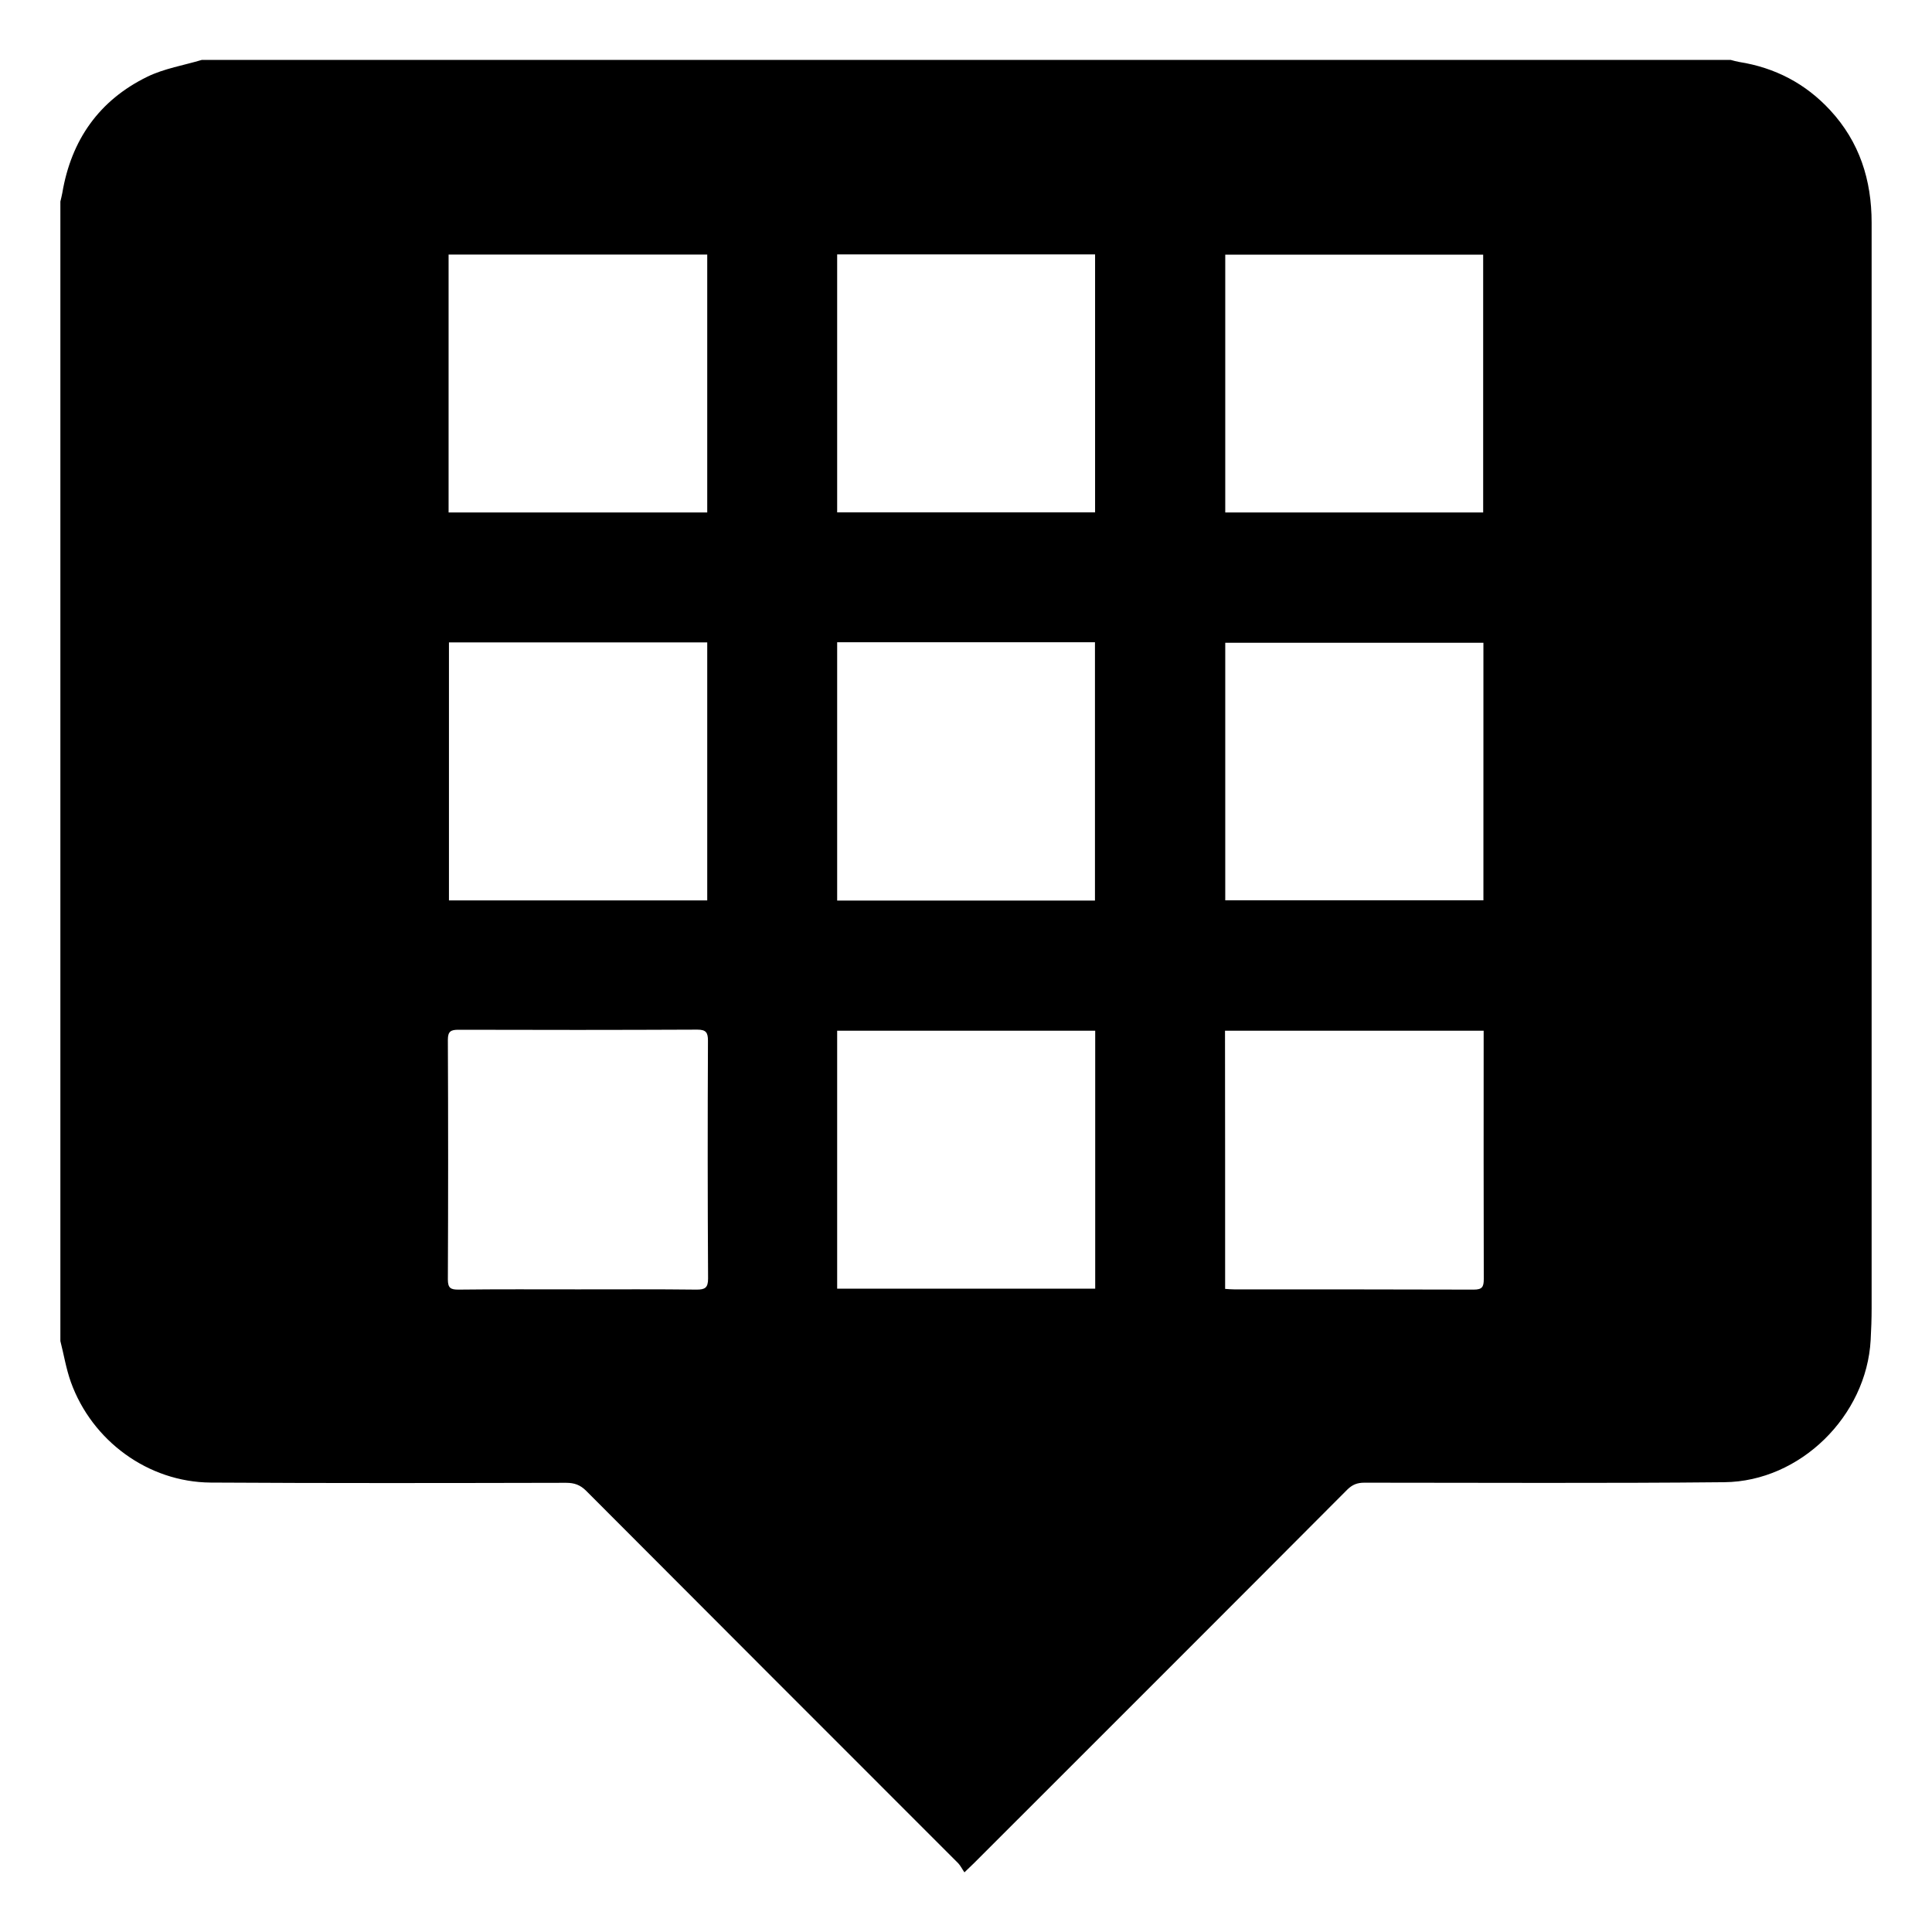 <?xml version="1.0" standalone="no"?><!DOCTYPE svg PUBLIC "-//W3C//DTD SVG 1.1//EN" "http://www.w3.org/Graphics/SVG/1.1/DTD/svg11.dtd"><svg t="1688988085547" class="icon" viewBox="0 0 1024 1024" version="1.1" xmlns="http://www.w3.org/2000/svg" p-id="17131" xmlns:xlink="http://www.w3.org/1999/xlink" width="200" height="200"><path d="M32 710.784c0-201.344 0-402.688 0-603.968 0.32-1.472 0.768-3.008 1.024-4.544C37.76 74.176 52.544 53.12 78.144 40.64c8.96-4.352 19.264-6.016 28.864-8.896 270.08 0 540.16 0 810.24 0 1.472 0.384 3.008 0.832 4.48 1.088 19.072 3.008 35.264 11.456 48.32 25.6C985.6 75.264 992 95.424 992 118.016 992 309.76 992 501.504 992 693.312c0 5.632-0.192 11.264-0.512 16.896-2.176 40.256-37.312 75.008-77.568 75.392-63.616 0.64-127.168 0.256-190.784 0.256-3.776 0-6.336 1.024-9.024 3.648-65.856 66.112-131.904 132.032-197.888 198.016-1.344 1.28-2.624 2.496-5.056 4.864-1.216-1.728-2.048-3.52-3.328-4.864-65.728-65.728-131.52-131.52-197.184-197.376-3.136-3.136-6.272-4.224-10.624-4.224-62.784 0.128-125.632 0.256-188.416-0.128-33.152-0.256-62.848-22.144-74.048-53.248C35.008 725.376 33.856 718.016 32 710.784zM306.368 683.392c20.928 0 41.856-0.128 62.784 0.128 4.48 0 6.144-0.896 6.144-5.888C375.04 635.648 375.04 593.664 375.232 551.616c0-4.352-1.024-5.888-5.632-5.888C327.424 545.92 285.248 545.92 243.008 545.792c-4.032 0-5.632 0.832-5.632 5.312 0.192 42.432 0.192 84.672 0 127.04 0 4.608 1.536 5.376 5.632 5.376C264.128 683.264 285.248 683.392 306.368 683.392zM237.76 271.616c46.016 0 91.392 0 137.088 0 0-45.632 0-91.008 0-136.704-45.76 0-91.264 0-137.088 0C237.76 180.608 237.76 225.92 237.76 271.616zM374.848 340.48c-46.016 0-91.392 0-136.896 0 0 45.76 0 91.264 0 136.768 45.824 0 91.2 0 136.896 0C374.848 431.552 374.848 386.176 374.848 340.48zM580.48 546.304c-45.76 0-91.264 0-136.768 0 0 45.824 0 91.2 0 136.704 45.76 0 91.264 0 136.768 0C580.48 637.184 580.48 591.808 580.48 546.304zM649.344 683.136c1.728 0.128 3.264 0.256 4.8 0.256 42.304 0 84.608 0 126.912 0.128 4.48 0 5.376-1.344 5.376-5.632-0.128-42.112-0.064-84.224-0.064-126.464 0-1.6 0-3.328 0-5.12-46.144 0-91.584 0-137.088 0C649.344 592 649.344 637.504 649.344 683.136zM443.712 271.552c45.952 0 91.328 0 136.704 0 0-45.76 0-91.136 0-136.704-45.696 0-91.072 0-136.704 0C443.712 180.544 443.712 225.92 443.712 271.552zM786.112 134.976c-45.76 0-91.264 0-136.704 0 0 45.76 0 91.2 0 136.64 45.696 0 91.136 0 136.704 0C786.112 225.92 786.112 180.544 786.112 134.976zM443.712 340.416c0 45.888 0 91.264 0 136.896 45.696 0 91.136 0 136.64 0 0-45.824 0-91.328 0-136.896C534.72 340.416 489.408 340.416 443.712 340.416zM786.24 340.672c-46.016 0-91.52 0-136.832 0 0 45.824 0 91.2 0 136.512 45.824 0 91.2 0 136.832 0C786.24 431.552 786.24 386.24 786.24 340.672z"  p-id="17132"></path></svg>
